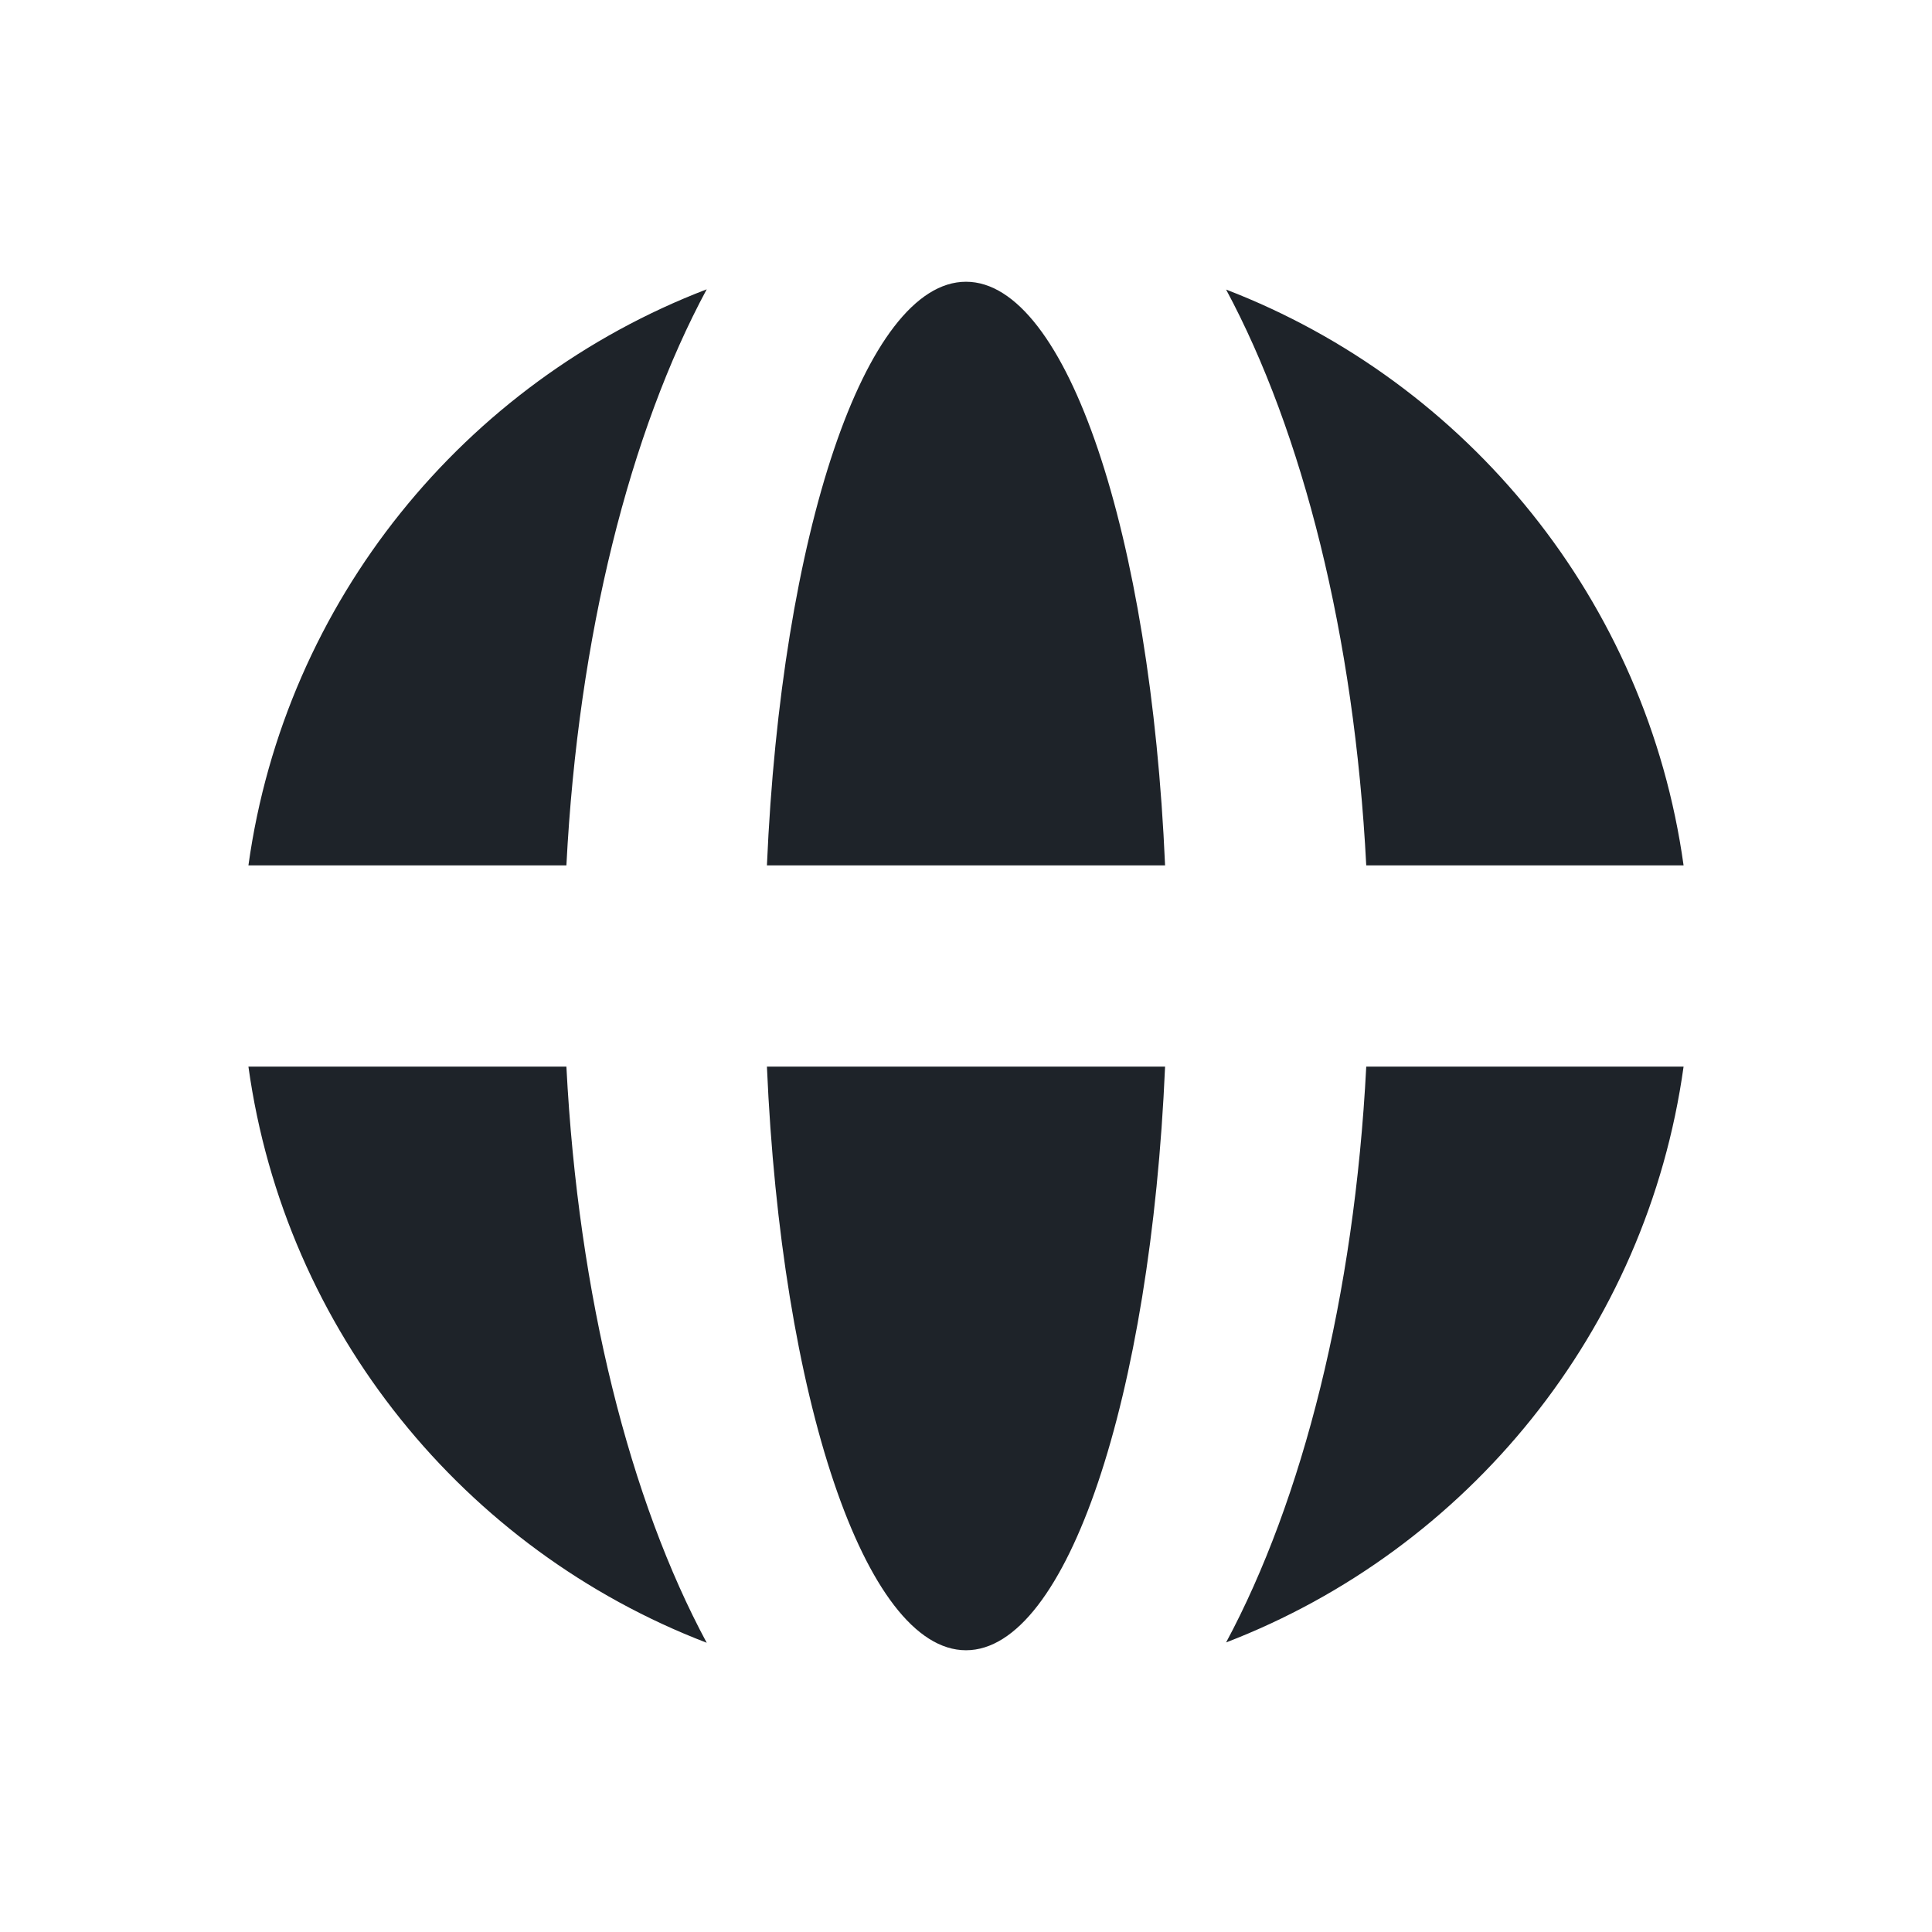 <svg xmlns:xlink="http://www.w3.org/1999/xlink" xmlns="http://www.w3.org/2000/svg" fill="currentColor" class="css-vjb8uz" width="24"  height="24" ><defs><symbol viewBox="0 0 24 24" id="language-f"><path fill-rule="evenodd" clip-rule="evenodd" d="M15.231 20.403C18.232 19.248 20.458 16.532 20.914 13.25H16.972C16.825 16.11 16.179 18.638 15.231 20.403ZM14.473 13.25C14.295 17.352 13.256 20.5 12 20.5C10.744 20.5 9.704 17.352 9.527 13.25H14.473ZM14.473 10.75H9.527C9.704 6.648 10.744 3.5 12 3.5C13.256 3.5 14.295 6.648 14.473 10.75ZM16.972 10.75H20.914C20.458 7.468 18.232 4.752 15.231 3.597C16.179 5.362 16.825 7.89 16.972 10.75ZM7.036 10.75C7.183 7.888 7.829 5.358 8.779 3.594C5.773 4.746 3.542 7.464 3.086 10.75H7.036ZM7.036 13.25H3.086C3.542 16.536 5.773 19.254 8.779 20.407C7.829 18.642 7.183 16.112 7.036 13.25Z" fill="#1E2329"></path></symbol></defs><use xlink:href="#language-f" fill="#1E2329"></use></svg>